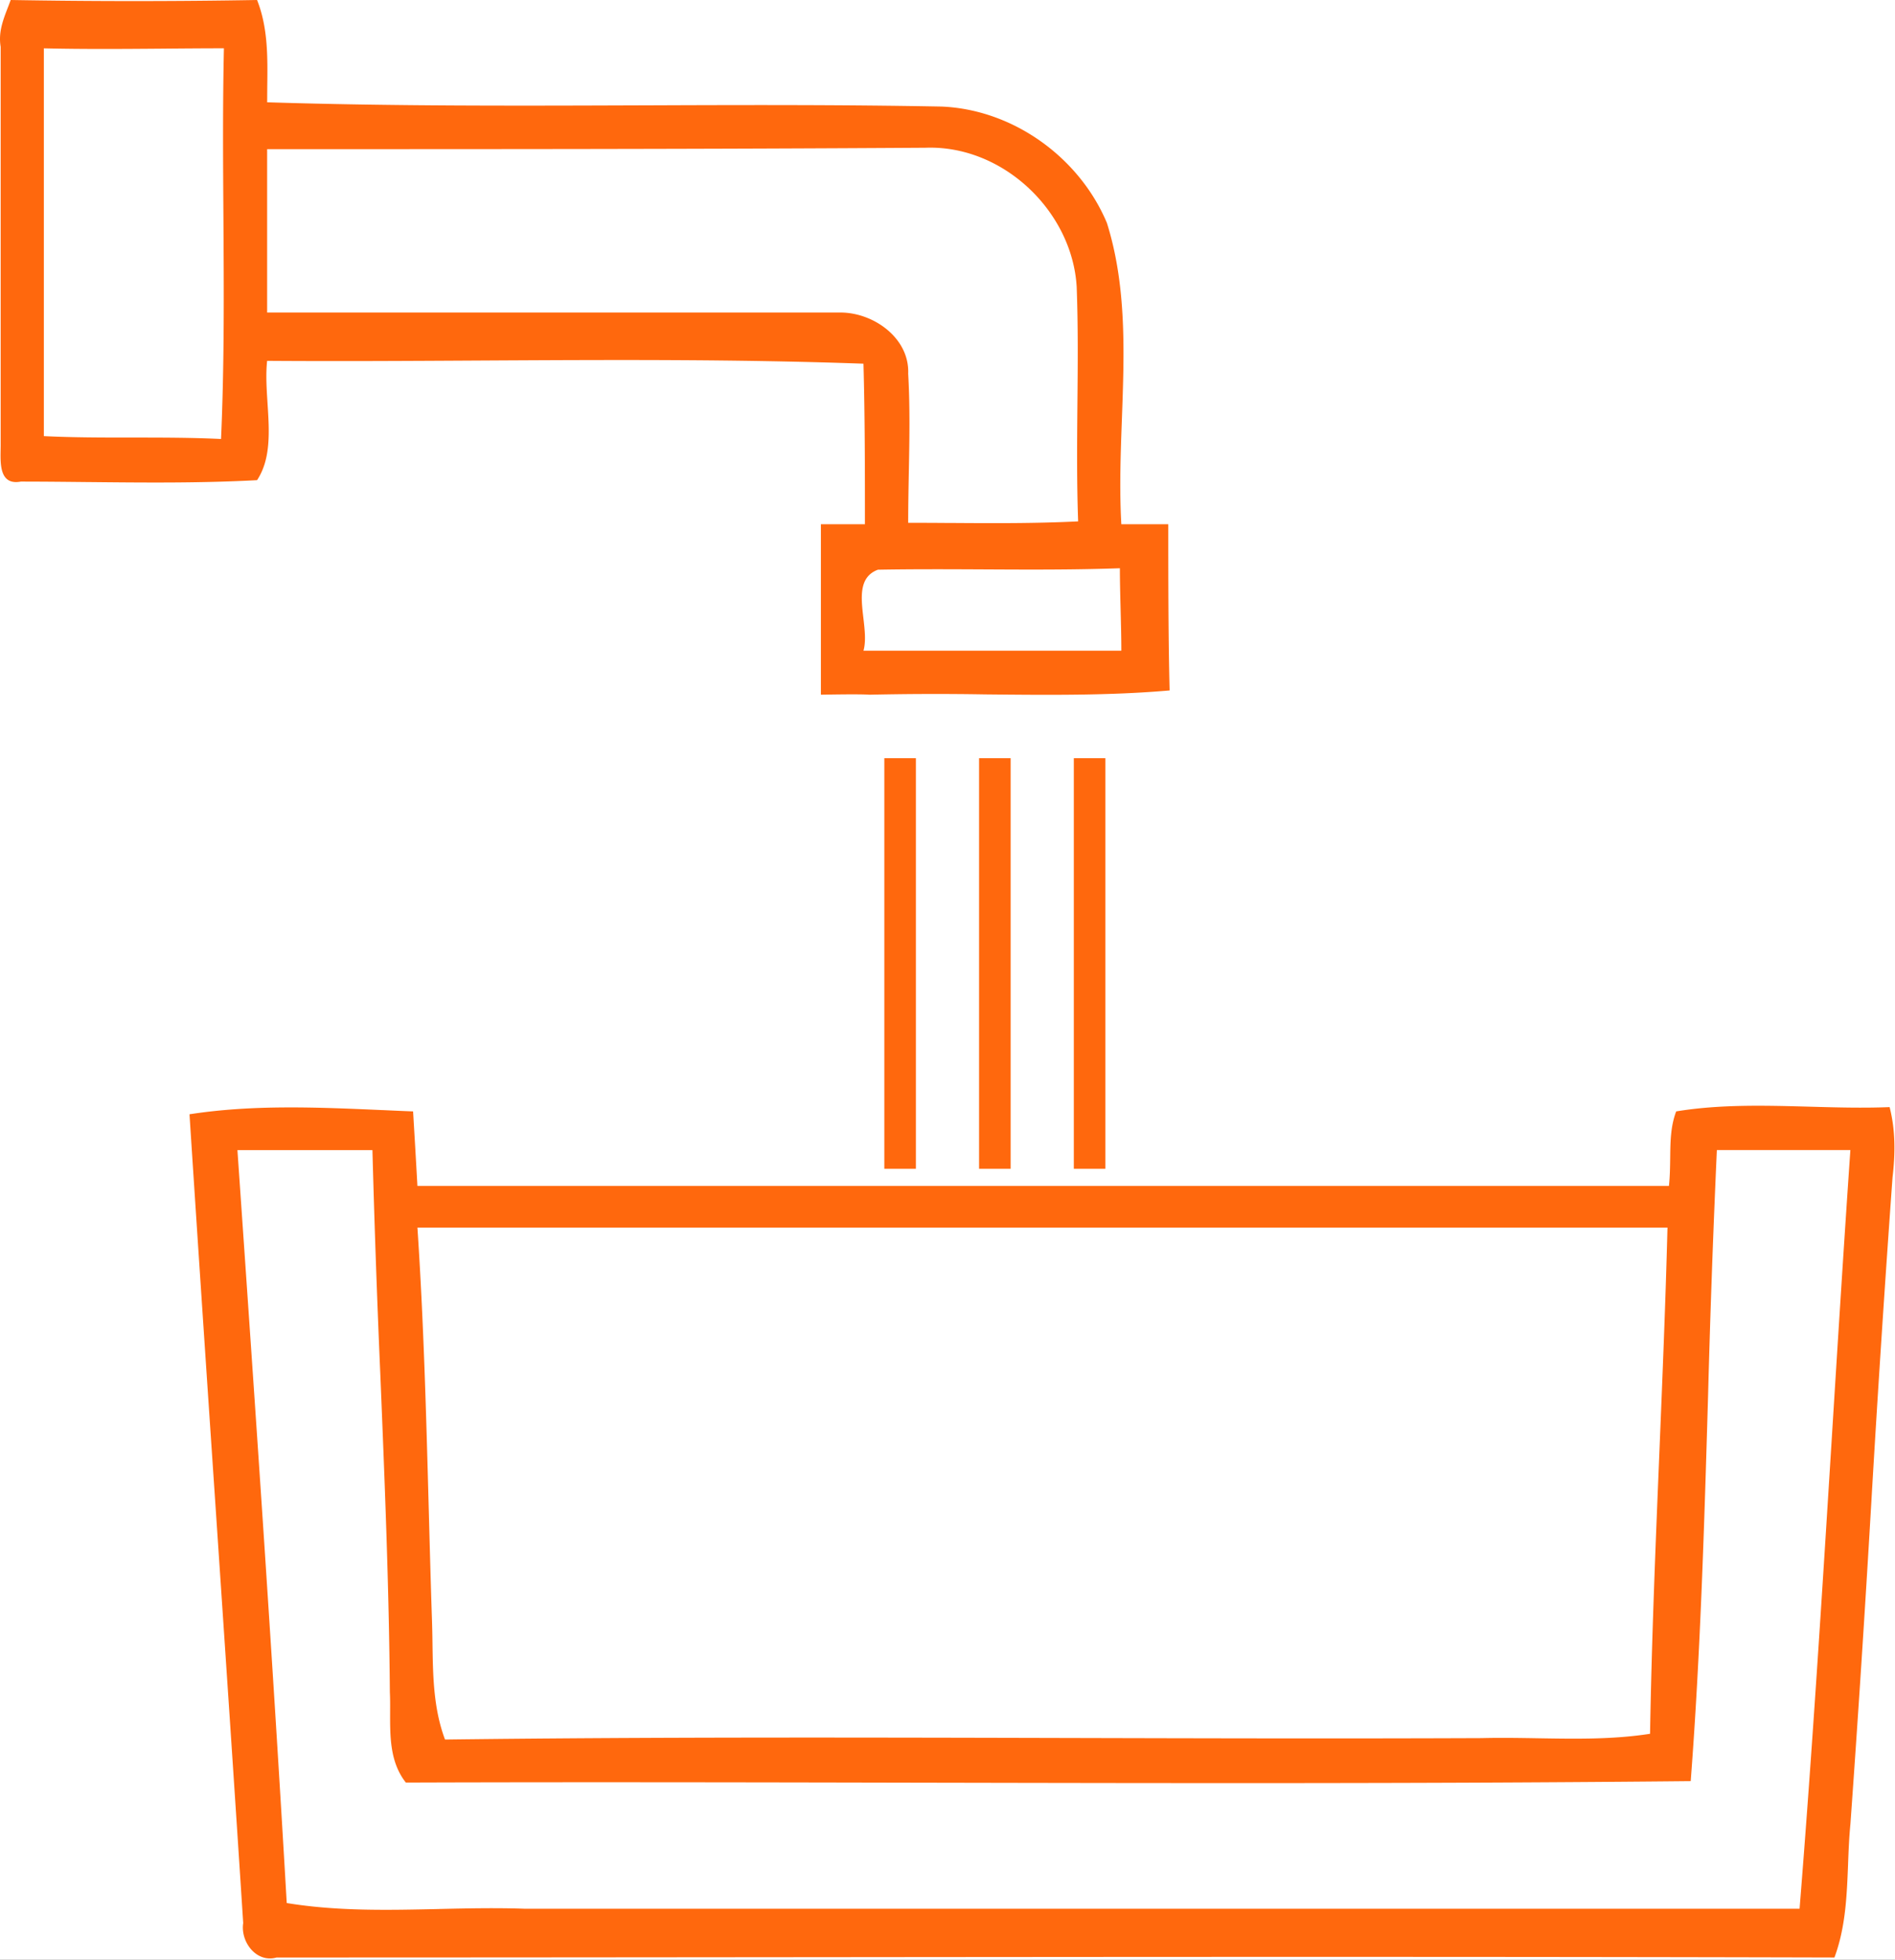 <svg width="59" height="61" viewBox="0 0 59 61" xmlns="http://www.w3.org/2000/svg" xmlns:xlink="http://www.w3.org/1999/xlink"><rect x="0" y="0" width="59" height="61" fill="#333333" stroke="none"/><g data-name="Canvas"><g data-name="Ui_kit" clip-path="url(#a)" fill="none"><path fill="#fff" d="M-820.1-1404.2H524.118v2432.768H-820.1z"/><g data-name="Group 13"><g data-name="icons"><g data-name="Group"><g data-name="tabs_kids"><g data-name="Group 5"><g data-name="Group 4"><g data-name="tabs"><g data-name="Group 19 Copy 2"><g data-name="Vodopodgotovka_icon"><g data-name="Vodopodgotovka"><g data-name="filter_icon"><use xlink:href="#b" fill="#FF680D" transform="translate(5.9 34.417) scale(.983)" data-name="Shape"/><use xlink:href="#c" fill="#FF680D" transform="scale(.983)" data-name="Shape"/><g data-name="Line 2" transform="translate(29.5 23.6) scale(.983)"><use xlink:href="#d" fill="#06C5B2"/><use xlink:href="#e" stroke="#FF680D" stroke-linecap="square"/></g><g data-name="Line 2 Copy" transform="translate(32.45 23.6) scale(.983)"><use xlink:href="#d" fill="#06C5B2"/><use xlink:href="#f" stroke="#FF680D" stroke-linecap="square"/></g><g data-name="Line 2 Copy 2" transform="translate(26.55 23.6) scale(.983)"><use xlink:href="#d" fill="#06C5B2"/><use xlink:href="#g" stroke="#FF680D" stroke-linecap="square"/></g></g></g></g></g></g></g></g></g></g></g></g></g></g><defs><clipPath id="a"><path fill="#fff" transform="translate(-820.1 -1404.2) scale(.983)" d="M0 0h1367v2474H0z"/></clipPath><path id="b" fill-rule="evenodd" clip-rule="evenodd" d="M47.088.179c1.379-.227 2.794-.188 4.212-.15.85.024 1.702.048 2.548.014.184.726.184 1.453.092 2.225a760.786 760.786 0 0 0-.672 10.3 782.765 782.765 0 0 1-.662 10.18c-.041.418-.058.84-.074 1.264v.011c-.04.996-.078 1.994-.432 2.947-10.938-.03-21.856-.02-32.781-.01h-.104c-5.483.005-10.967.01-16.456.01-.644.182-1.15-.5-1.058-1.09-.275-4.268-.563-8.537-.85-12.805C.563 8.807.276 4.538 0 .27 2.016-.042 4.065.048 6.09.137h.02c.324.015.649.03.972.042.046.772.092 1.544.137 2.361h39.639c.033-.307.036-.602.04-.888v-.003c.006-.517.012-1.003.19-1.47zm1.288 1.226a414.035 414.035 0 0 0-.278 7.77v.003c-.12 4.08-.24 8.151-.55 12.207-8.14.082-16.279.065-24.418.049-5.426-.011-10.852-.022-16.278-.004-.504-.64-.5-1.447-.498-2.224v-.015c.001-.21.002-.42-.008-.621-.027-3.338-.163-6.676-.3-10.014a426.39 426.39 0 0 1-.252-7.151H1.518C2.069 9.35 2.62 17.298 3.08 25.245c1.588.261 3.196.225 4.81.19l.003-.001c.908-.02 1.818-.04 2.729-.008h40.374c.4-4.98.713-9.978 1.025-14.972v-.004l.004-.066c.187-2.996.374-5.99.58-8.98h-4.23zm-40.8 11.299c-.08-2.95-.16-5.898-.357-8.847h39.593c-.061 2.383-.16 4.758-.257 7.131-.122 2.963-.244 5.924-.295 8.898-1.164.182-2.349.162-3.54.142-.597-.01-1.196-.02-1.794-.005-4.378.018-8.755.007-13.133-.004-6.567-.016-13.133-.033-19.7.049-.368-.98-.382-2.019-.397-3.046a34.699 34.699 0 0 0-.017-.768c-.04-1.184-.071-2.367-.103-3.55z"/><path id="c" fill-rule="evenodd" clip-rule="evenodd" d="M8.142 0C5.542.045 2.94.045.34 0L.261.207.258.215.255.222c-.159.411-.312.804-.234 1.262v12.64l-.002.125v.013c-.008.458-.02 1.11.64.987.697 0 1.396.008 2.099.015h.022c1.776.018 3.569.037 5.362-.06.445-.674.388-1.557.332-2.427-.03-.466-.06-.928-.013-1.351 2.249.016 4.497.003 6.745-.01 4.048-.022 8.096-.045 12.143.1.046 1.71.046 3.373.046 5.083H26v5.398s1.241-.026 1.532 0a94.068 94.068 0 0 1 3.671-.01c1.971.02 3.97.04 5.842-.125-.042-1.655-.042-3.561-.042-5.263h-1.487c-.063-1.104-.023-2.22.018-3.332.076-2.106.153-4.204-.474-6.205-.867-2.069-2.966-3.598-5.247-3.688-3.153-.06-6.306-.05-9.459-.038h-.032c-3.954.014-7.907.028-11.86-.097l.003-.495V2.74C8.477 1.816 8.49.875 8.142 0zM1.389 13.81V1.53c1.273.03 2.525.02 3.784.01h.01l.081-.001c.607-.005 1.215-.01 1.828-.01-.039 1.774-.028 3.54-.016 5.304.015 2.353.03 4.702-.075 7.067-.935-.045-1.87-.045-2.806-.045-.935 0-1.87 0-2.806-.045zm7.072-9.087v5.173H26.62c1.05 0 2.19.81 2.145 1.935.06 1.048.04 2.098.02 3.146v.002c-.01.525-.02 1.05-.02 1.575.408 0 .819.002 1.231.005h.108c1.348.009 2.709.017 4.044-.05-.045-1.237-.034-2.474-.023-3.711.012-1.237.023-2.474-.023-3.711-.136-2.384-2.326-4.499-4.79-4.409-6.935.045-13.87.045-20.85.045zm27.055 15.88h-8.167c.083-.294.04-.664-.003-1.034-.076-.65-.152-1.301.46-1.53 1.094-.02 2.188-.015 3.283-.01 1.46.008 2.92.016 4.381-.036 0 .427.012.866.023 1.305.011.438.023.877.023 1.304z"/><path id="d" fill-rule="evenodd" clip-rule="evenodd" d="M1.5.5v12-12z"/><path id="e" d="M1.5.5v12"/><path id="f" d="M1.5.5v12"/><path id="g" d="M1.5.5v12"/></defs></svg>